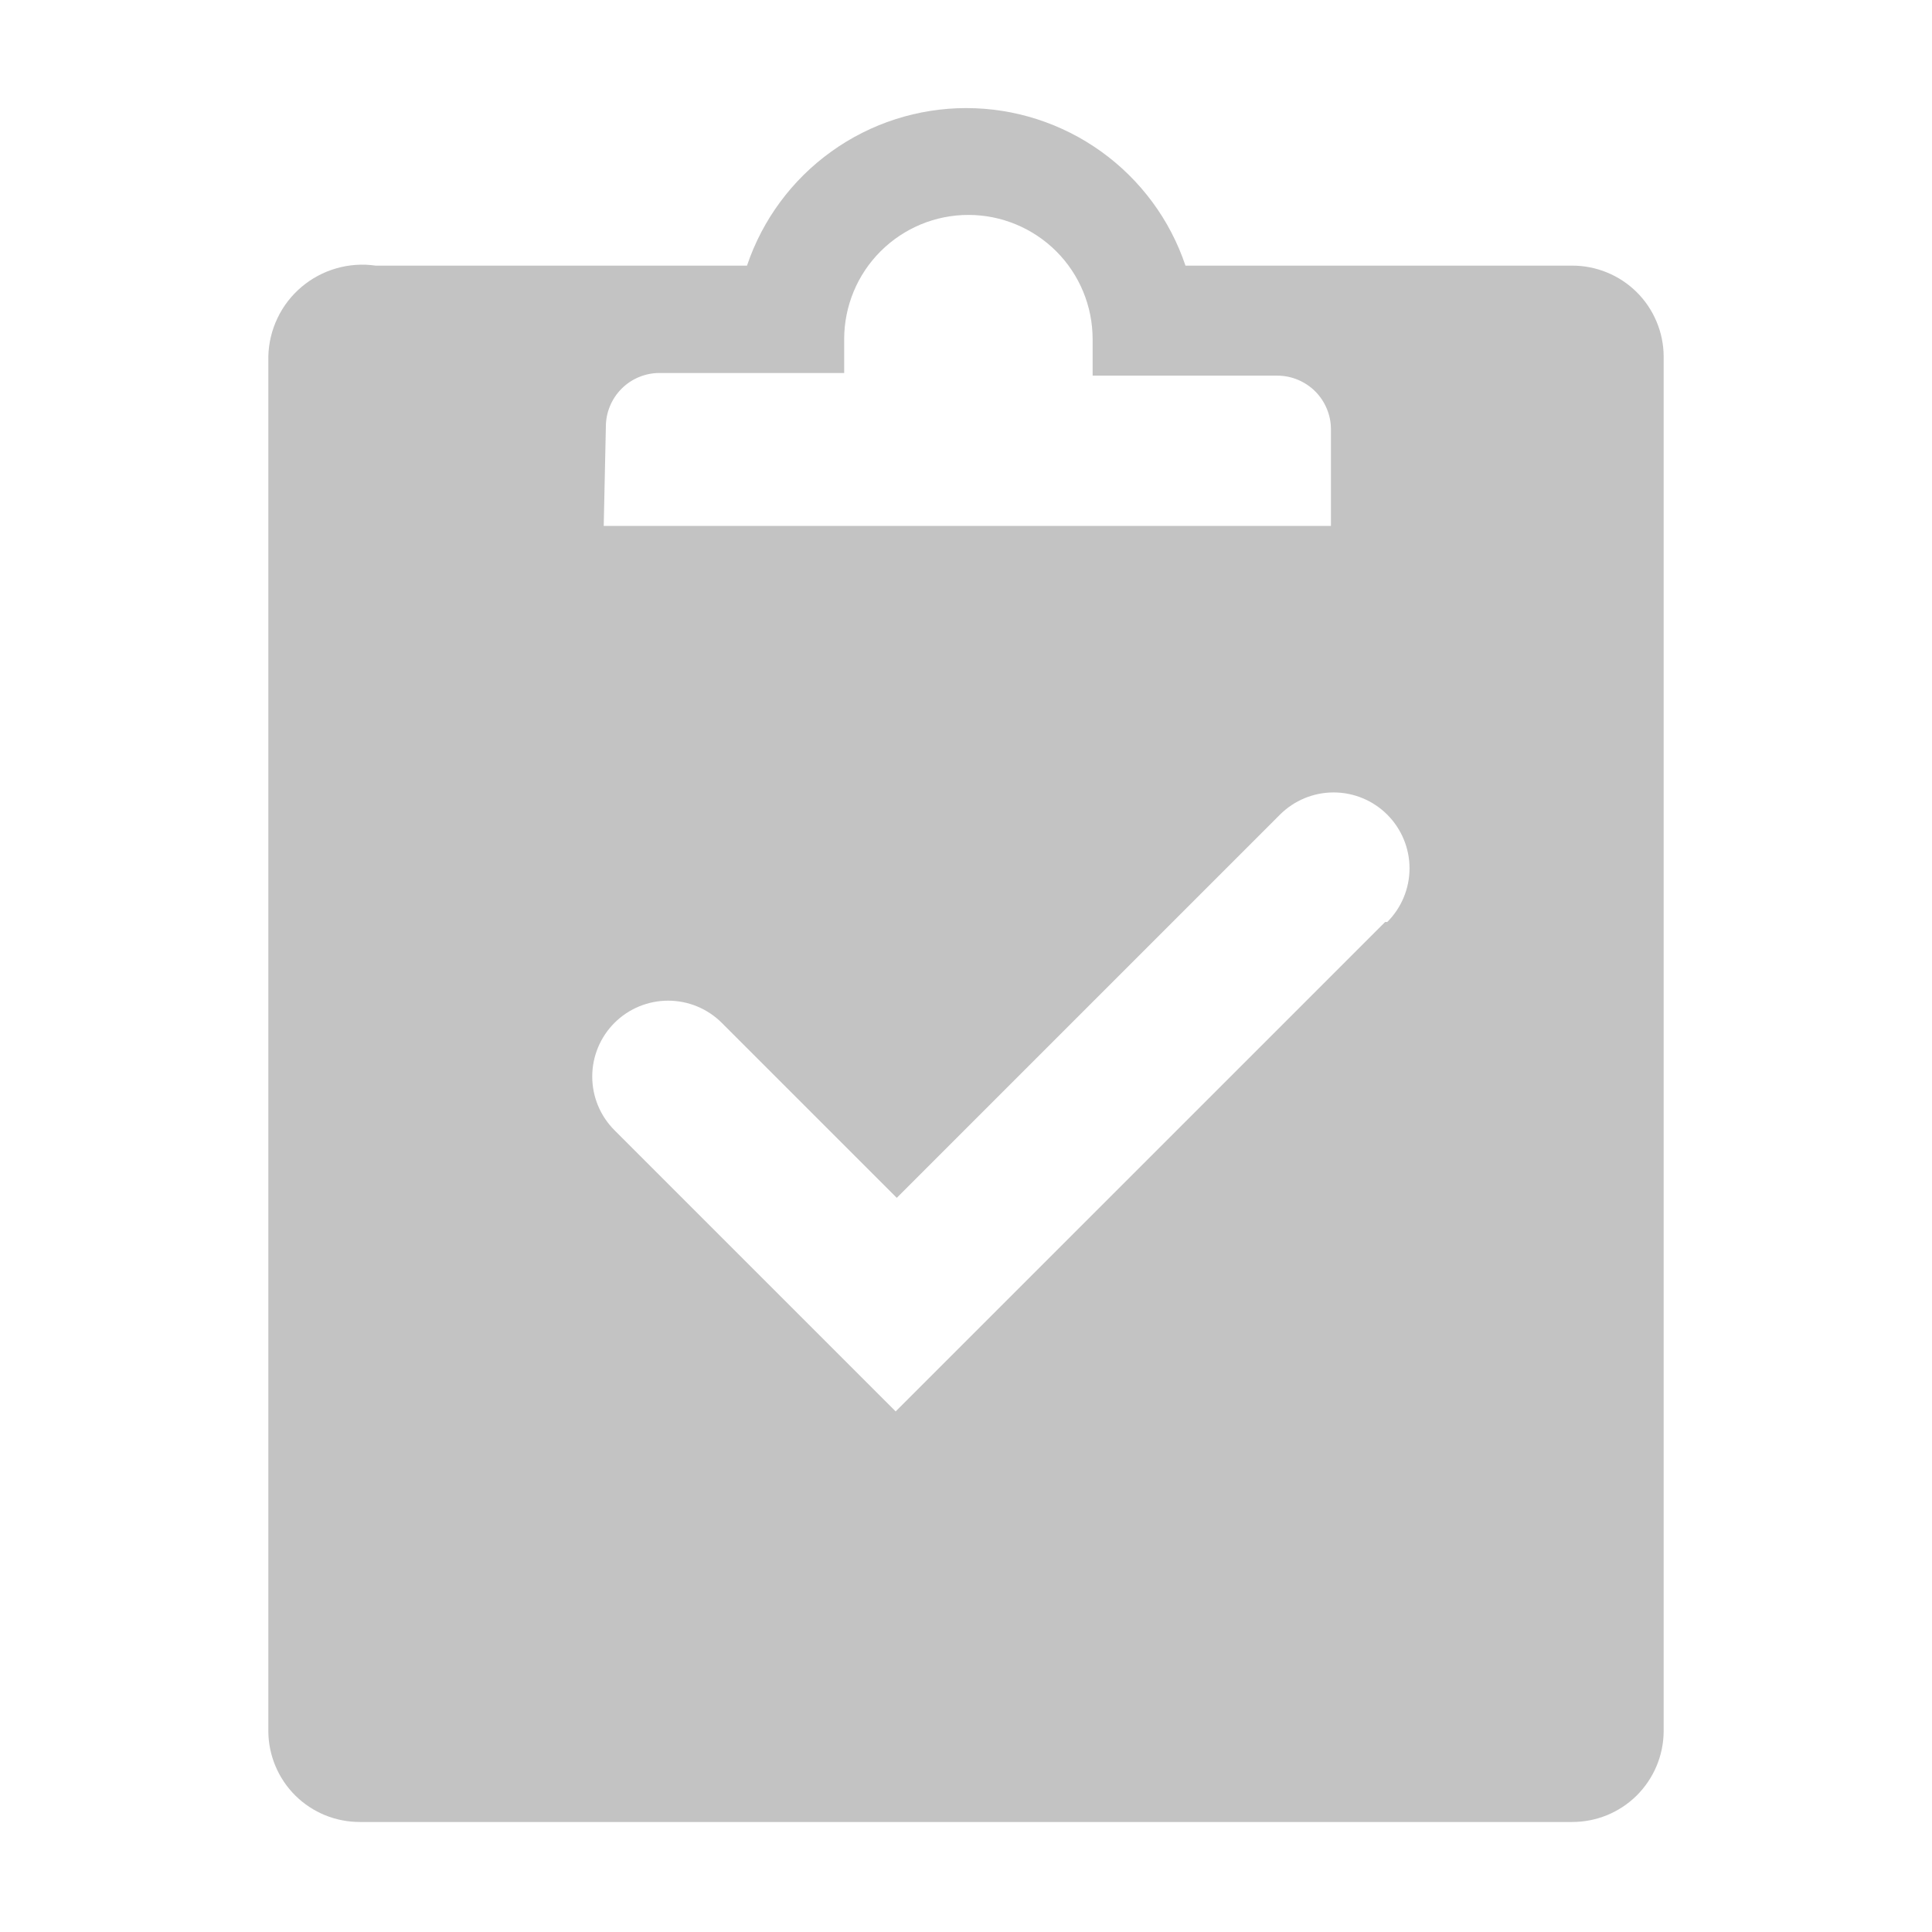 <svg width="37" height="37" viewBox="0 0 37 37" fill="none" xmlns="http://www.w3.org/2000/svg">
<g clip-path="url(#clip0_2123_78)">
<path d="M30.103 5.087H22.703C22.408 4.208 21.843 3.444 21.09 2.903C20.337 2.362 19.433 2.07 18.505 2.07C17.577 2.07 16.673 2.362 15.92 2.903C15.167 3.444 14.602 4.208 14.306 5.087H7.194C6.943 5.051 6.686 5.068 6.441 5.139C6.197 5.209 5.97 5.33 5.776 5.494C5.582 5.658 5.424 5.861 5.315 6.091C5.205 6.32 5.145 6.57 5.139 6.824V33.156C5.14 33.386 5.187 33.612 5.276 33.824C5.365 34.035 5.494 34.227 5.658 34.389C5.821 34.55 6.014 34.677 6.227 34.764C6.439 34.85 6.667 34.894 6.896 34.893H30.103C30.333 34.894 30.56 34.85 30.773 34.764C30.985 34.677 31.179 34.55 31.342 34.389C31.505 34.227 31.635 34.035 31.724 33.824C31.813 33.612 31.86 33.386 31.861 33.156V6.824C31.86 6.595 31.813 6.368 31.724 6.157C31.635 5.945 31.505 5.753 31.342 5.592C31.179 5.431 30.985 5.303 30.773 5.217C30.56 5.13 30.333 5.086 30.103 5.087ZM11.603 8.171C11.603 7.898 11.712 7.637 11.904 7.444C12.097 7.251 12.359 7.143 12.631 7.143H16.167V6.496C16.167 5.865 16.417 5.259 16.864 4.813C17.31 4.367 17.915 4.116 18.546 4.116C19.177 4.116 19.782 4.367 20.229 4.813C20.675 5.259 20.925 5.865 20.925 6.496V7.194H24.461C24.733 7.194 24.995 7.303 25.188 7.495C25.38 7.688 25.489 7.95 25.489 8.222V10.072H11.562L11.603 8.171ZM26.527 17.657L17.153 27.03L11.768 21.645C11.495 21.372 11.342 21.003 11.342 20.617C11.342 20.232 11.495 19.862 11.768 19.589C12.04 19.317 12.41 19.164 12.796 19.164C13.181 19.164 13.551 19.317 13.823 19.589L17.174 22.94L24.512 15.602C24.785 15.329 25.155 15.176 25.54 15.176C25.926 15.176 26.295 15.329 26.568 15.602C26.84 15.874 26.994 16.244 26.994 16.629C26.994 17.015 26.84 17.385 26.568 17.657H26.527Z" fill="#BFBFBF" fill-opacity="0.93"/>
</g>
<defs>
<clipPath id="clip0_2123_78">
<rect width="37" height="37" fill="white"/>
</clipPath>
</defs>
</svg>
